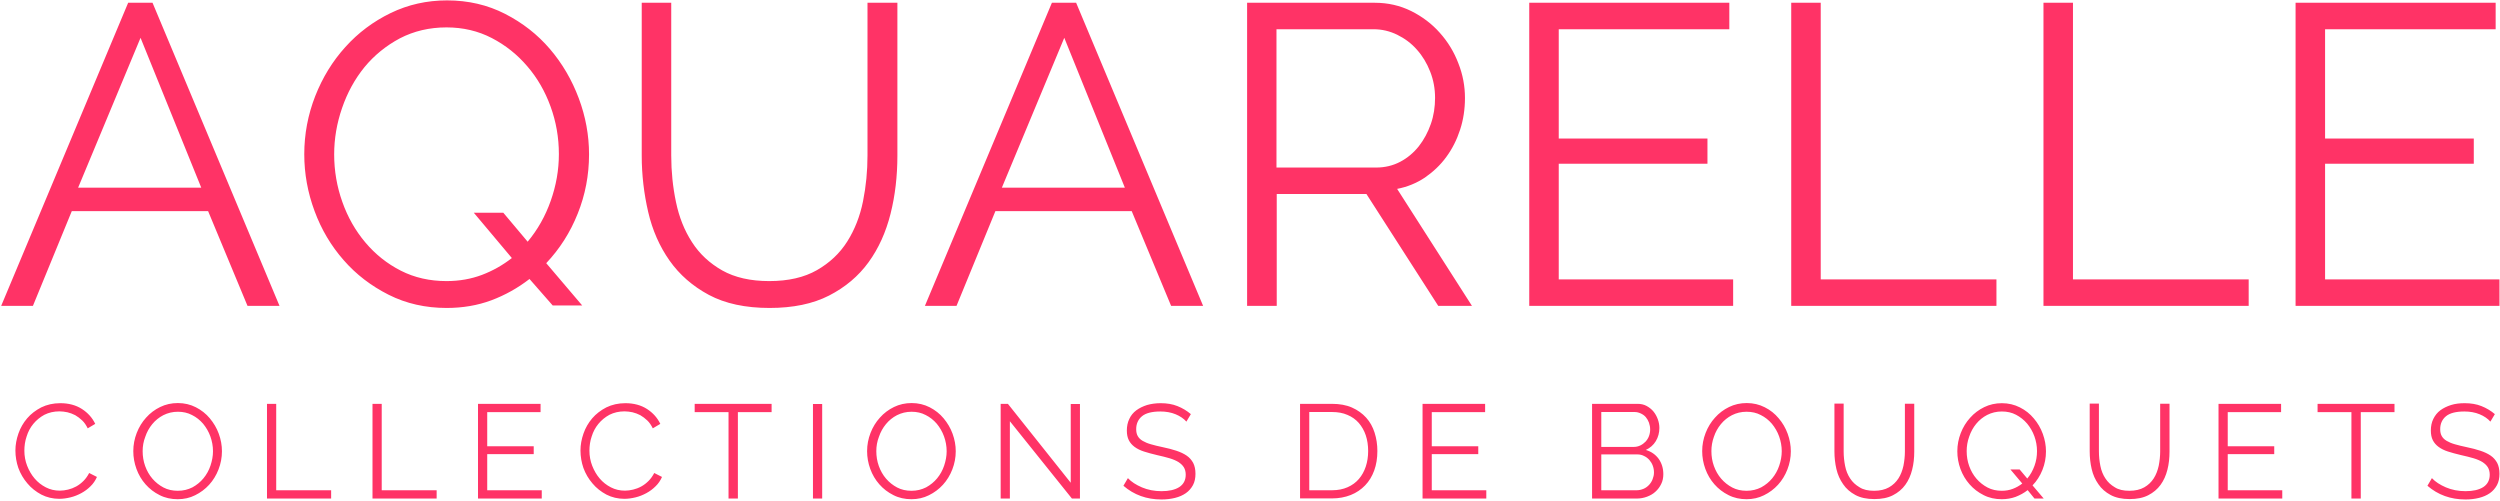 <?xml version="1.0" encoding="UTF-8" standalone="no"?>
<svg width="1898px" height="380px" viewBox="0 0 1898 380" version="1.1" xmlns="http://www.w3.org/2000/svg" xmlns:xlink="http://www.w3.org/1999/xlink">
    <!-- Generator: Sketch 3.8.2 (29753) - http://www.bohemiancoding.com/sketch -->
    <title>Aquarelle</title>
    <desc>Created with Sketch.</desc>
    <defs></defs>
    <g id="Page-1" stroke="none" stroke-width="1" fill="none" fill-rule="evenodd">
        <g id="Aquarelle" fill="#FF3366">
            <g id="AQUARELLE_COLLECTIONS_DE_BOUQU_1_">
                <path d="M0.9,232.2 L97.3,2.1 L115.8,2.1 L212.2,232.2 L187.9,232.2 L158,160.3 L54.5,160.3 L25,232.2 L0.9,232.2 L0.9,232.2 Z M106.7,28.7 L59.3,142.5 L152.8,142.5 L106.7,28.7 L106.7,28.7 Z M402,211.8 C393.1,218.7 383.4,224.1 373,228 C362.5,231.9 351.2,233.8 339.1,233.8 C323.1,233.8 308.4,230.5 295.1,223.8 C281.8,217.1 270.4,208.4 260.9,197.5 C251.4,186.7 244,174.3 238.8,160.2 C233.6,146.2 231,131.8 231,117.1 C231,101.8 233.8,87.1 239.3,73 C244.8,59 252.4,46.5 262.2,35.7 C271.9,24.9 283.4,16.3 296.6,9.9 C309.8,3.5 324.1,0.3 339.4,0.3 C355.4,0.3 370.1,3.7 383.4,10.5 C396.7,17.3 408.1,26.2 417.5,37.2 C426.9,48.2 434.2,60.7 439.4,74.6 C444.6,88.5 447.2,102.7 447.2,117.2 C447.2,133 444.3,148 438.6,162.2 C432.9,176.5 424.9,189 414.7,199.8 L442,231.9 L419.6,231.9 L402,211.8 L402,211.8 Z M339,213.4 C348.7,213.4 357.7,211.8 365.9,208.7 C374.1,205.6 381.7,201.3 388.6,195.9 L359.7,161.5 L382.1,161.5 L400.6,183.5 C408.2,174.4 414,164.1 418.1,152.5 C422.2,140.9 424.3,129.1 424.3,117 C424.3,104.5 422.2,92.4 418,80.9 C413.8,69.3 407.9,59.1 400.3,50.3 C392.7,41.4 383.8,34.3 373.4,28.9 C363,23.5 351.5,20.8 339,20.8 C326,20.8 314.2,23.6 303.6,29.1 C293.1,34.7 284.1,42 276.7,51 C269.3,60.1 263.7,70.4 259.7,82 C255.7,93.6 253.7,105.3 253.7,117.2 C253.7,129.7 255.8,141.8 259.9,153.3 C264,164.9 269.8,175.1 277.4,184.1 C285,193.1 293.9,200.2 304.3,205.5 C314.7,210.8 326.3,213.4 339,213.4 L339,213.4 Z M584,213.4 C598.5,213.4 610.6,210.6 620.2,205.1 C629.8,199.6 637.5,192.4 643.2,183.4 C648.9,174.4 652.9,164.2 655.2,152.8 C657.5,141.4 658.6,129.8 658.6,118.1 L658.6,2.1 L681.3,2.1 L681.3,118.1 C681.3,133.7 679.6,148.4 676.1,162.3 C672.6,176.2 667.1,188.5 659.4,199.1 C651.7,209.7 641.7,218.1 629.4,224.4 C617.1,230.7 602,233.8 584.3,233.8 C565.9,233.8 550.6,230.5 538.2,223.9 C525.9,217.3 515.9,208.6 508.3,197.8 C500.7,187 495.3,174.7 492.1,160.9 C488.9,147.1 487.2,132.8 487.2,118.1 L487.2,2.1 L509.6,2.1 L509.6,118.1 C509.6,130.2 510.8,142 513.2,153.4 C515.6,164.9 519.6,175 525.4,183.9 C531.1,192.8 538.8,199.9 548.3,205.3 C557.9,210.7 569.8,213.4 584,213.4 L584,213.4 Z M702.2,232.2 L798.6,2.1 L817,2.1 L913.4,232.2 L889.1,232.2 L859.2,160.3 L755.7,160.3 L726.2,232.2 L702.2,232.2 L702.2,232.2 Z M808,28.7 L760.6,142.5 L854,142.5 L808,28.7 L808,28.7 Z M946.8,232.2 L946.8,2.1 L1043.8,2.1 C1053.7,2.1 1062.9,4.2 1071.4,8.4 C1079.8,12.6 1087.1,18.1 1093.1,24.9 C1099.2,31.7 1103.9,39.4 1107.2,48.1 C1110.6,56.7 1112.2,65.5 1112.2,74.4 C1112.2,82.8 1111,90.9 1108.5,98.5 C1106,106.2 1102.5,113.1 1098,119.2 C1093.5,125.4 1088,130.5 1081.8,134.8 C1075.5,139 1068.5,141.9 1060.7,143.4 L1117.5,232.2 L1091.9,232.2 L1037.4,147.3 L969.3,147.3 L969.3,232.2 L946.8,232.2 L946.8,232.2 Z M969.2,127.2 L1044.8,127.2 C1051.5,127.2 1057.6,125.7 1063.1,122.8 C1068.6,119.9 1073.3,115.9 1077.2,111 C1081.1,106 1084.1,100.4 1086.3,94.1 C1088.5,87.8 1089.5,81.2 1089.5,74.3 C1089.5,67.4 1088.3,60.7 1085.8,54.4 C1083.3,48 1080,42.5 1075.7,37.7 C1071.5,32.9 1066.5,29.2 1060.8,26.4 C1055.1,23.6 1049.1,22.2 1042.8,22.2 L969.1,22.2 L969.1,127.2 L969.2,127.2 Z M1315.8,212.1 L1315.8,232.2 L1161,232.2 L1161,2.1 L1312.9,2.1 L1312.9,22.2 L1183.4,22.2 L1183.4,105.2 L1296.3,105.2 L1296.3,124.3 L1183.4,124.3 L1183.4,212.1 L1315.8,212.1 L1315.8,212.1 Z M1359.9,232.2 L1359.9,2.1 L1382.3,2.1 L1382.3,212.1 L1515.7,212.1 L1515.7,232.2 L1359.9,232.2 L1359.9,232.2 Z M1551.4,232.2 L1551.4,2.1 L1573.8,2.1 L1573.8,212.1 L1707.2,212.1 L1707.2,232.2 L1551.4,232.2 L1551.4,232.2 Z M1897.6,212.1 L1897.6,232.2 L1742.8,232.2 L1742.8,2.1 L1894.7,2.1 L1894.7,22.2 L1765.2,22.2 L1765.2,105.2 L1878.1,105.2 L1878.1,124.3 L1765.2,124.3 L1765.2,212.1 L1897.6,212.1 L1897.6,212.1 Z M11.7,342 C11.7,337.7 12.5,333.4 14,329.1 C15.5,324.8 17.7,321 20.6,317.6 C23.5,314.2 27.1,311.5 31.3,309.3 C35.6,307.2 40.4,306.1 45.8,306.1 C52.2,306.1 57.7,307.6 62.2,310.5 C66.7,313.4 70.1,317.2 72.3,321.8 L66.6,325.2 C65.4,322.8 64.1,320.8 62.4,319.2 C60.7,317.6 59,316.3 57.1,315.2 C55.2,314.2 53.2,313.5 51.2,313 C49.2,312.6 47.2,312.3 45.2,312.3 C40.9,312.3 37.1,313.2 33.7,314.9 C30.4,316.7 27.6,319 25.3,321.8 C23,324.6 21.3,327.8 20.2,331.4 C19,334.9 18.5,338.5 18.5,342.2 C18.5,346.2 19.2,350 20.6,353.6 C22,357.2 23.9,360.5 26.3,363.3 C28.7,366.1 31.5,368.3 34.8,370 C38.1,371.7 41.6,372.5 45.5,372.5 C47.5,372.5 49.6,372.2 51.7,371.7 C53.8,371.2 55.9,370.4 57.9,369.3 C59.9,368.2 61.7,366.8 63.4,365.1 C65.1,363.4 66.5,361.4 67.7,359.1 L73.6,362.1 C72.4,364.8 70.8,367.2 68.7,369.2 C66.6,371.3 64.3,373 61.7,374.4 C59.1,375.8 56.4,376.9 53.5,377.6 C50.6,378.3 47.8,378.7 45,378.7 C40.1,378.7 35.5,377.6 31.4,375.5 C27.3,373.3 23.7,370.5 20.8,367 C17.8,363.5 15.5,359.6 13.9,355.2 C12.5,351.1 11.7,346.6 11.7,342 L11.7,342 Z M134.9,379 C129.9,379 125.3,378 121.2,375.9 C117,373.8 113.5,371.1 110.5,367.7 C107.5,364.3 105.2,360.4 103.6,356 C102,351.6 101.2,347.1 101.2,342.5 C101.2,337.7 102.1,333.1 103.8,328.7 C105.5,324.3 107.9,320.4 110.9,317.1 C113.9,313.7 117.5,311 121.6,309 C125.7,307 130.2,306 135,306 C140,306 144.6,307.1 148.7,309.2 C152.8,311.3 156.4,314.1 159.3,317.6 C162.2,321.1 164.5,324.9 166.1,329.3 C167.7,333.7 168.5,338.1 168.5,342.6 C168.5,347.4 167.6,352 165.9,356.4 C164.2,360.8 161.8,364.7 158.8,368 C155.8,371.3 152.2,374 148.1,376 C144.2,378 139.7,379 134.9,379 L134.9,379 Z M108.3,342.5 C108.3,346.4 108.9,350.2 110.2,353.8 C111.5,357.4 113.3,360.6 115.7,363.4 C118.1,366.2 120.9,368.4 124.1,370.1 C127.3,371.8 131,372.6 135,372.6 C139.1,372.6 142.7,371.7 146.1,370 C149.4,368.2 152.2,365.9 154.5,363.1 C156.8,360.3 158.6,357.1 159.8,353.5 C161,349.9 161.7,346.3 161.7,342.6 C161.7,338.7 161,334.9 159.7,331.3 C158.4,327.7 156.5,324.5 154.2,321.7 C151.8,318.9 149,316.7 145.8,315.1 C142.6,313.4 139,312.6 135.1,312.6 C131,312.6 127.4,313.5 124,315.2 C120.7,316.9 117.9,319.2 115.6,322 C113.3,324.8 111.5,328 110.3,331.6 C108.9,335.2 108.3,338.8 108.3,342.5 L108.3,342.5 Z M202.7,378.5 L202.7,306.6 L209.7,306.6 L209.7,372.2 L251.4,372.2 L251.4,378.5 L202.7,378.5 L202.7,378.5 Z M282.8,378.5 L282.8,306.6 L289.8,306.6 L289.8,372.2 L331.5,372.2 L331.5,378.5 L282.8,378.5 L282.8,378.5 Z M411.3,372.2 L411.3,378.5 L362.9,378.5 L362.9,306.6 L410.4,306.6 L410.4,312.9 L369.9,312.9 L369.9,338.8 L405.2,338.8 L405.2,344.8 L369.9,344.8 L369.9,372.2 L411.3,372.2 L411.3,372.2 Z M440.7,342 C440.7,337.7 441.5,333.4 443,329.1 C444.5,324.8 446.7,321 449.6,317.6 C452.5,314.2 456.1,311.5 460.3,309.3 C464.6,307.2 469.4,306.1 474.8,306.1 C481.2,306.1 486.7,307.6 491.2,310.5 C495.7,313.4 499.1,317.2 501.3,321.8 L495.6,325.2 C494.4,322.8 493.1,320.8 491.4,319.2 C489.7,317.6 488,316.3 486.1,315.2 C484.2,314.2 482.2,313.5 480.2,313 C478.2,312.6 476.2,312.3 474.2,312.3 C469.9,312.3 466.1,313.2 462.7,314.9 C459.4,316.7 456.6,319 454.3,321.8 C452,324.6 450.3,327.8 449.2,331.4 C448,334.9 447.5,338.5 447.5,342.2 C447.5,346.2 448.2,350 449.6,353.6 C451,357.2 452.9,360.5 455.3,363.3 C457.7,366.1 460.5,368.3 463.8,370 C467.1,371.7 470.6,372.5 474.5,372.5 C476.5,372.5 478.6,372.2 480.7,371.7 C482.8,371.2 484.9,370.4 486.9,369.3 C488.9,368.2 490.7,366.8 492.4,365.1 C494.1,363.4 495.5,361.4 496.7,359.1 L502.6,362.1 C501.4,364.8 499.8,367.2 497.7,369.2 C495.6,371.3 493.3,373 490.7,374.4 C488.1,375.8 485.4,376.9 482.5,377.6 C479.6,378.3 476.8,378.7 474,378.7 C469.1,378.7 464.5,377.6 460.4,375.5 C456.3,373.3 452.7,370.5 449.8,367 C446.8,363.5 444.5,359.6 442.9,355.2 C441.5,351.1 440.7,346.6 440.7,342 L440.7,342 Z M585.9,312.9 L560.2,312.9 L560.2,378.5 L553.1,378.5 L553.1,312.9 L527.4,312.9 L527.4,306.6 L585.8,306.6 L585.8,312.9 L585.9,312.9 Z M617.2,378.5 L617.2,306.7 L624.2,306.7 L624.2,378.5 L617.2,378.5 L617.2,378.5 Z M692,379 C687,379 682.4,378 678.3,375.9 C674.1,373.8 670.6,371.1 667.6,367.7 C664.6,364.3 662.3,360.4 660.7,356 C659.1,351.6 658.3,347.1 658.3,342.5 C658.3,337.7 659.2,333.1 660.9,328.7 C662.6,324.3 665,320.4 668,317.1 C671,313.7 674.6,311 678.7,309 C682.8,307 687.3,306 692.1,306 C697.1,306 701.7,307.1 705.8,309.2 C709.9,311.3 713.5,314.1 716.4,317.6 C719.3,321.1 721.6,324.9 723.2,329.3 C724.8,333.7 725.6,338.1 725.6,342.6 C725.6,347.4 724.7,352 723,356.4 C721.3,360.8 718.9,364.7 715.9,368 C712.9,371.3 709.3,374 705.2,376 C701.2,378 696.8,379 692,379 L692,379 Z M665.3,342.5 C665.3,346.4 665.9,350.2 667.2,353.8 C668.5,357.4 670.3,360.6 672.7,363.4 C675.1,366.2 677.9,368.4 681.1,370.1 C684.3,371.8 688,372.6 692,372.6 C696.1,372.6 699.7,371.7 703.1,370 C706.4,368.2 709.2,365.9 711.5,363.1 C713.8,360.3 715.6,357.1 716.8,353.5 C718,349.9 718.7,346.3 718.7,342.6 C718.7,338.7 718,334.9 716.7,331.3 C715.4,327.7 713.5,324.5 711.2,321.7 C708.8,318.9 706,316.7 702.8,315.1 C699.6,313.4 696,312.6 692.1,312.6 C688,312.6 684.4,313.5 681,315.2 C677.7,316.9 674.9,319.2 672.6,322 C670.3,324.8 668.5,328 667.3,331.6 C665.9,335.2 665.3,338.8 665.3,342.5 L665.3,342.5 Z M766.7,319.8 L766.7,378.5 L759.7,378.5 L759.7,306.6 L765.2,306.6 L812.9,366.5 L812.9,306.7 L819.9,306.7 L819.9,378.5 L813.8,378.5 L766.7,319.8 L766.7,319.8 Z M900.7,320.1 C898.7,317.8 895.9,315.9 892.5,314.5 C889.1,313.1 885.2,312.4 881,312.4 C874.6,312.4 869.9,313.6 867,316 C864.1,318.4 862.6,321.7 862.6,325.8 C862.6,328 863,329.7 863.8,331.1 C864.6,332.5 865.8,333.7 867.5,334.7 C869.2,335.7 871.3,336.6 873.8,337.3 C876.3,338 879.3,338.8 882.8,339.5 C886.7,340.3 890.1,341.2 893.1,342.2 C896.1,343.2 898.7,344.4 900.9,345.9 C903.1,347.4 904.7,349.3 905.9,351.5 C907,353.7 907.6,356.4 907.6,359.7 C907.6,363 907,365.9 905.7,368.3 C904.4,370.7 902.6,372.8 900.3,374.4 C898,376 895.3,377.2 892.1,378 C888.9,378.8 885.5,379.2 881.8,379.2 C870.5,379.2 860.9,375.7 852.9,368.8 L856.3,363 C858.9,365.8 862.5,368.1 866.9,370 C871.4,371.9 876.3,372.9 881.8,372.9 C887.5,372.9 892,371.9 895.3,369.8 C898.5,367.7 900.2,364.6 900.2,360.4 C900.2,358.2 899.7,356.3 898.8,354.8 C897.9,353.3 896.5,352 894.7,350.8 C892.9,349.7 890.6,348.7 887.9,347.9 C885.2,347.1 882,346.3 878.4,345.5 C874.6,344.6 871.3,343.7 868.5,342.8 C865.7,341.9 863.3,340.7 861.4,339.3 C859.5,337.9 858,336.2 857,334.2 C856,332.2 855.5,329.8 855.5,326.9 C855.5,323.6 856.1,320.6 857.4,318 C858.6,315.4 860.4,313.2 862.7,311.5 C865,309.8 867.7,308.5 870.8,307.5 C873.9,306.6 877.4,306.1 881.2,306.1 C885.9,306.1 890.2,306.8 893.9,308.3 C897.7,309.8 901,311.8 904.1,314.4 L900.7,320.1 L900.7,320.1 Z M987,378.5 L987,306.6 L1011.3,306.6 C1017,306.6 1022.1,307.5 1026.4,309.4 C1030.7,311.3 1034.3,313.9 1037.2,317.1 C1040.1,320.3 1042.2,324.1 1043.6,328.5 C1045,332.9 1045.7,337.5 1045.7,342.4 C1045.7,347.9 1044.9,352.8 1043.3,357.2 C1041.7,361.6 1039.4,365.4 1036.4,368.5 C1033.4,371.6 1029.8,374.1 1025.5,375.8 C1021.2,377.5 1016.5,378.4 1011.2,378.4 L987,378.4 L987,378.5 Z M1038.7,342.4 C1038.7,338.1 1038.1,334.1 1036.9,330.5 C1035.7,326.9 1033.9,323.8 1031.6,321.1 C1029.3,318.5 1026.4,316.4 1023,315 C1019.6,313.5 1015.7,312.8 1011.3,312.8 L994,312.8 L994,372.2 L1011.3,372.2 C1015.8,372.2 1019.7,371.4 1023.1,369.9 C1026.5,368.4 1029.4,366.3 1031.7,363.6 C1034,360.9 1035.7,357.8 1036.9,354.2 C1038.1,350.6 1038.7,346.7 1038.7,342.4 L1038.7,342.4 Z M1128.4,372.2 L1128.4,378.5 L1080,378.5 L1080,306.6 L1127.5,306.6 L1127.5,312.9 L1087,312.9 L1087,338.8 L1122.3,338.8 L1122.3,344.8 L1087,344.8 L1087,372.2 L1128.4,372.2 L1128.4,372.2 Z M1262.8,360 C1262.8,362.7 1262.3,365.2 1261.2,367.4 C1260.1,369.7 1258.7,371.6 1256.8,373.3 C1255,375 1252.8,376.2 1250.4,377.1 C1248,378 1245.4,378.5 1242.6,378.5 L1208.7,378.5 L1208.7,306.6 L1243.3,306.6 C1245.8,306.6 1248.1,307.1 1250.1,308.2 C1252.1,309.3 1253.9,310.7 1255.3,312.4 C1256.7,314.1 1257.8,316.1 1258.6,318.3 C1259.4,320.5 1259.8,322.7 1259.8,324.9 C1259.8,328.5 1258.9,331.9 1257.1,334.9 C1255.3,337.9 1252.7,340.1 1249.5,341.6 C1253.6,342.8 1256.9,345.1 1259.3,348.4 C1261.6,351.7 1262.8,355.6 1262.8,360 L1262.8,360 Z M1215.7,312.8 L1215.7,339.3 L1240.4,339.3 C1242.2,339.3 1243.8,338.9 1245.3,338.2 C1246.8,337.5 1248.1,336.5 1249.3,335.3 C1250.4,334.1 1251.3,332.7 1251.9,331.1 C1252.5,329.5 1252.8,327.8 1252.8,326.1 C1252.8,324.3 1252.5,322.6 1251.9,320.9 C1251.3,319.3 1250.5,317.9 1249.5,316.7 C1248.5,315.5 1247.2,314.6 1245.7,313.9 C1244.2,313.2 1242.7,312.8 1241,312.8 L1215.7,312.8 L1215.7,312.8 Z M1255.7,358.7 C1255.7,356.9 1255.4,355.2 1254.8,353.6 C1254.2,351.9 1253.3,350.5 1252.2,349.2 C1251.1,348 1249.8,346.9 1248.2,346.2 C1246.7,345.4 1245,345 1243.3,345 L1215.7,345 L1215.7,372.2 L1242.6,372.2 C1244.4,372.2 1246.1,371.8 1247.8,371.1 C1249.4,370.4 1250.8,369.4 1252,368.1 C1253.1,366.9 1254.1,365.4 1254.7,363.7 C1255.3,362.2 1255.7,360.5 1255.7,358.7 L1255.7,358.7 Z M1326,379 C1321,379 1316.4,378 1312.3,375.9 C1308.1,373.8 1304.6,371.1 1301.6,367.7 C1298.6,364.3 1296.3,360.4 1294.7,356 C1293.1,351.6 1292.3,347.1 1292.3,342.5 C1292.3,337.7 1293.2,333.1 1294.9,328.7 C1296.6,324.3 1299,320.4 1302,317.1 C1305,313.7 1308.6,311 1312.7,309 C1316.8,307 1321.3,306 1326.1,306 C1331.1,306 1335.7,307.1 1339.8,309.2 C1344,311.3 1347.5,314.1 1350.4,317.6 C1353.3,321 1355.6,324.9 1357.2,329.3 C1358.8,333.7 1359.6,338.1 1359.6,342.6 C1359.6,347.4 1358.7,352 1357,356.4 C1355.3,360.8 1352.9,364.7 1349.9,368 C1346.9,371.3 1343.3,374 1339.2,376 C1335.2,378 1330.8,379 1326,379 L1326,379 Z M1299.3,342.5 C1299.3,346.4 1299.9,350.2 1301.2,353.8 C1302.5,357.4 1304.3,360.6 1306.7,363.4 C1309.1,366.2 1311.9,368.4 1315.1,370.1 C1318.3,371.8 1322,372.6 1326,372.6 C1330.1,372.6 1333.7,371.7 1337.1,370 C1340.4,368.2 1343.2,365.9 1345.5,363.1 C1347.8,360.3 1349.6,357.1 1350.8,353.5 C1352,349.9 1352.7,346.3 1352.7,342.6 C1352.7,338.7 1352,334.9 1350.7,331.3 C1349.4,327.7 1347.5,324.5 1345.2,321.7 C1342.8,318.9 1340,316.7 1336.8,315.1 C1333.6,313.4 1330,312.6 1326,312.6 C1321.9,312.6 1318.3,313.5 1314.9,315.2 C1311.6,316.9 1308.8,319.2 1306.5,322 C1304.2,324.8 1302.4,328 1301.2,331.6 C1299.9,335.2 1299.3,338.8 1299.3,342.5 L1299.3,342.5 Z M1422.8,372.6 C1427.3,372.6 1431.1,371.7 1434.1,370 C1437.1,368.3 1439.5,366 1441.3,363.2 C1443.1,360.4 1444.3,357.2 1445.1,353.6 C1445.8,350 1446.2,346.4 1446.2,342.8 L1446.2,306.5 L1453.3,306.5 L1453.3,342.8 C1453.3,347.7 1452.8,352.3 1451.7,356.6 C1450.6,361 1448.9,364.8 1446.5,368.1 C1444.1,371.4 1441,374 1437.1,376 C1433.2,378 1428.5,378.9 1423,378.9 C1417.3,378.9 1412.5,377.9 1408.6,375.8 C1404.7,373.7 1401.6,371 1399.3,367.6 C1396.9,364.2 1395.2,360.4 1394.2,356.1 C1393.2,351.8 1392.7,347.3 1392.7,342.7 L1392.7,306.4 L1399.7,306.4 L1399.7,342.7 C1399.7,346.5 1400.1,350.2 1400.8,353.7 C1401.5,357.3 1402.8,360.5 1404.6,363.2 C1406.4,366 1408.8,368.2 1411.7,369.9 C1414.6,371.8 1418.3,372.6 1422.8,372.6 L1422.8,372.6 Z M1539.4,372.1 C1536.6,374.3 1533.6,375.9 1530.3,377.2 C1527,378.4 1523.5,379 1519.7,379 C1514.7,379 1510.1,378 1506,375.9 C1501.8,373.8 1498.3,371.1 1495.3,367.7 C1492.3,364.3 1490,360.4 1488.4,356.1 C1486.8,351.7 1486,347.2 1486,342.6 C1486,337.8 1486.9,333.2 1488.6,328.8 C1490.3,324.4 1492.7,320.5 1495.7,317.2 C1498.7,313.8 1502.3,311.1 1506.4,309.1 C1510.5,307.1 1515,306.1 1519.8,306.1 C1524.8,306.1 1529.4,307.2 1533.5,309.3 C1537.7,311.4 1541.2,314.2 1544.1,317.7 C1547,321.1 1549.3,325 1550.9,329.4 C1552.5,333.8 1553.3,338.2 1553.3,342.7 C1553.3,347.6 1552.4,352.3 1550.6,356.8 C1548.8,361.3 1546.3,365.2 1543.1,368.5 L1551.6,378.5 L1544.6,378.5 L1539.4,372.1 L1539.4,372.1 Z M1519.8,372.6 C1522.8,372.6 1525.6,372.1 1528.2,371.1 C1530.8,370.1 1533.1,368.8 1535.3,367.1 L1526.3,356.4 L1533.3,356.4 L1539.1,363.3 C1541.5,360.5 1543.3,357.2 1544.6,353.6 C1545.9,350 1546.5,346.3 1546.5,342.5 C1546.5,338.6 1545.8,334.8 1544.5,331.2 C1543.2,327.6 1541.3,324.4 1539,321.6 C1536.6,318.8 1533.8,316.6 1530.6,314.9 C1527.4,313.2 1523.8,312.4 1519.8,312.4 C1515.7,312.4 1512.1,313.3 1508.7,315 C1505.4,316.7 1502.6,319 1500.3,321.8 C1498,324.6 1496.2,327.9 1495,331.5 C1493.7,335.1 1493.1,338.8 1493.1,342.5 C1493.1,346.4 1493.7,350.2 1495,353.8 C1496.3,357.4 1498.1,360.6 1500.5,363.4 C1502.9,366.2 1505.7,368.4 1508.9,370.1 C1512.1,371.8 1515.8,372.6 1519.8,372.6 L1519.8,372.6 Z M1616.6,372.6 C1621.1,372.6 1624.9,371.7 1627.9,370 C1630.9,368.3 1633.3,366 1635.1,363.2 C1636.9,360.4 1638.1,357.2 1638.9,353.6 C1639.6,350 1640,346.4 1640,342.8 L1640,306.5 L1647.1,306.5 L1647.1,342.8 C1647.1,347.7 1646.6,352.3 1645.5,356.6 C1644.4,361 1642.7,364.8 1640.3,368.1 C1637.9,371.4 1634.8,374 1630.9,376 C1627,378 1622.3,378.9 1616.8,378.9 C1611.1,378.9 1606.3,377.9 1602.4,375.8 C1598.5,373.7 1595.4,371 1593.1,367.6 C1590.7,364.2 1589,360.4 1588,356.1 C1587,351.8 1586.5,347.3 1586.5,342.7 L1586.5,306.4 L1593.5,306.4 L1593.5,342.7 C1593.5,346.5 1593.9,350.2 1594.6,353.7 C1595.3,357.3 1596.6,360.5 1598.4,363.2 C1600.2,366 1602.6,368.2 1605.5,369.9 C1608.4,371.8 1612.1,372.6 1616.6,372.6 L1616.6,372.6 Z M1732.7,372.2 L1732.7,378.5 L1684.3,378.5 L1684.3,306.6 L1731.8,306.6 L1731.8,312.9 L1691.3,312.9 L1691.3,338.8 L1726.6,338.8 L1726.6,344.8 L1691.3,344.8 L1691.3,372.2 L1732.7,372.2 L1732.7,372.2 Z M1818,312.9 L1792.3,312.9 L1792.3,378.5 L1785.2,378.5 L1785.2,312.9 L1759.5,312.9 L1759.5,306.6 L1817.9,306.6 L1817.9,312.9 L1818,312.9 Z M1890.7,320.1 C1888.7,317.8 1885.9,315.9 1882.5,314.5 C1879.1,313.1 1875.2,312.4 1871,312.4 C1864.6,312.4 1859.9,313.6 1857,316 C1854.1,318.4 1852.6,321.7 1852.6,325.8 C1852.6,328 1853,329.7 1853.8,331.1 C1854.6,332.5 1855.8,333.7 1857.5,334.7 C1859.2,335.7 1861.3,336.6 1863.8,337.3 C1866.3,338 1869.3,338.8 1872.8,339.5 C1876.7,340.3 1880.1,341.2 1883.1,342.2 C1886.1,343.2 1888.7,344.4 1890.9,345.9 C1893.1,347.4 1894.7,349.3 1895.9,351.5 C1897,353.7 1897.6,356.4 1897.6,359.7 C1897.6,363 1897,365.9 1895.7,368.3 C1894.4,370.7 1892.6,372.8 1890.3,374.4 C1888,376 1885.3,377.2 1882.1,378 C1878.9,378.8 1875.5,379.2 1871.8,379.2 C1860.5,379.2 1850.9,375.7 1842.9,368.8 L1846.3,363 C1848.9,365.8 1852.5,368.1 1856.9,370 C1861.4,371.9 1866.3,372.9 1871.8,372.9 C1877.5,372.9 1882,371.9 1885.3,369.8 C1888.5,367.7 1890.2,364.6 1890.2,360.4 C1890.2,358.2 1889.7,356.3 1888.8,354.8 C1887.9,353.3 1886.5,352 1884.7,350.8 C1882.9,349.7 1880.6,348.7 1877.9,347.9 C1875.2,347.1 1872,346.3 1868.4,345.5 C1864.6,344.6 1861.3,343.7 1858.5,342.8 C1855.7,341.9 1853.3,340.7 1851.4,339.3 C1849.5,337.9 1848,336.2 1847,334.2 C1846,332.2 1845.5,329.8 1845.5,326.9 C1845.5,323.6 1846.1,320.6 1847.4,318 C1848.7,315.4 1850.4,313.2 1852.7,311.5 C1855,309.8 1857.7,308.5 1860.8,307.5 C1863.9,306.5 1867.4,306.1 1871.2,306.1 C1875.9,306.1 1880.2,306.8 1883.9,308.3 C1887.7,309.8 1891,311.8 1894.1,314.4 L1890.7,320.1 L1890.7,320.1 Z" id="Shape"></path>
            </g>
        </g>
    </g>
</svg>